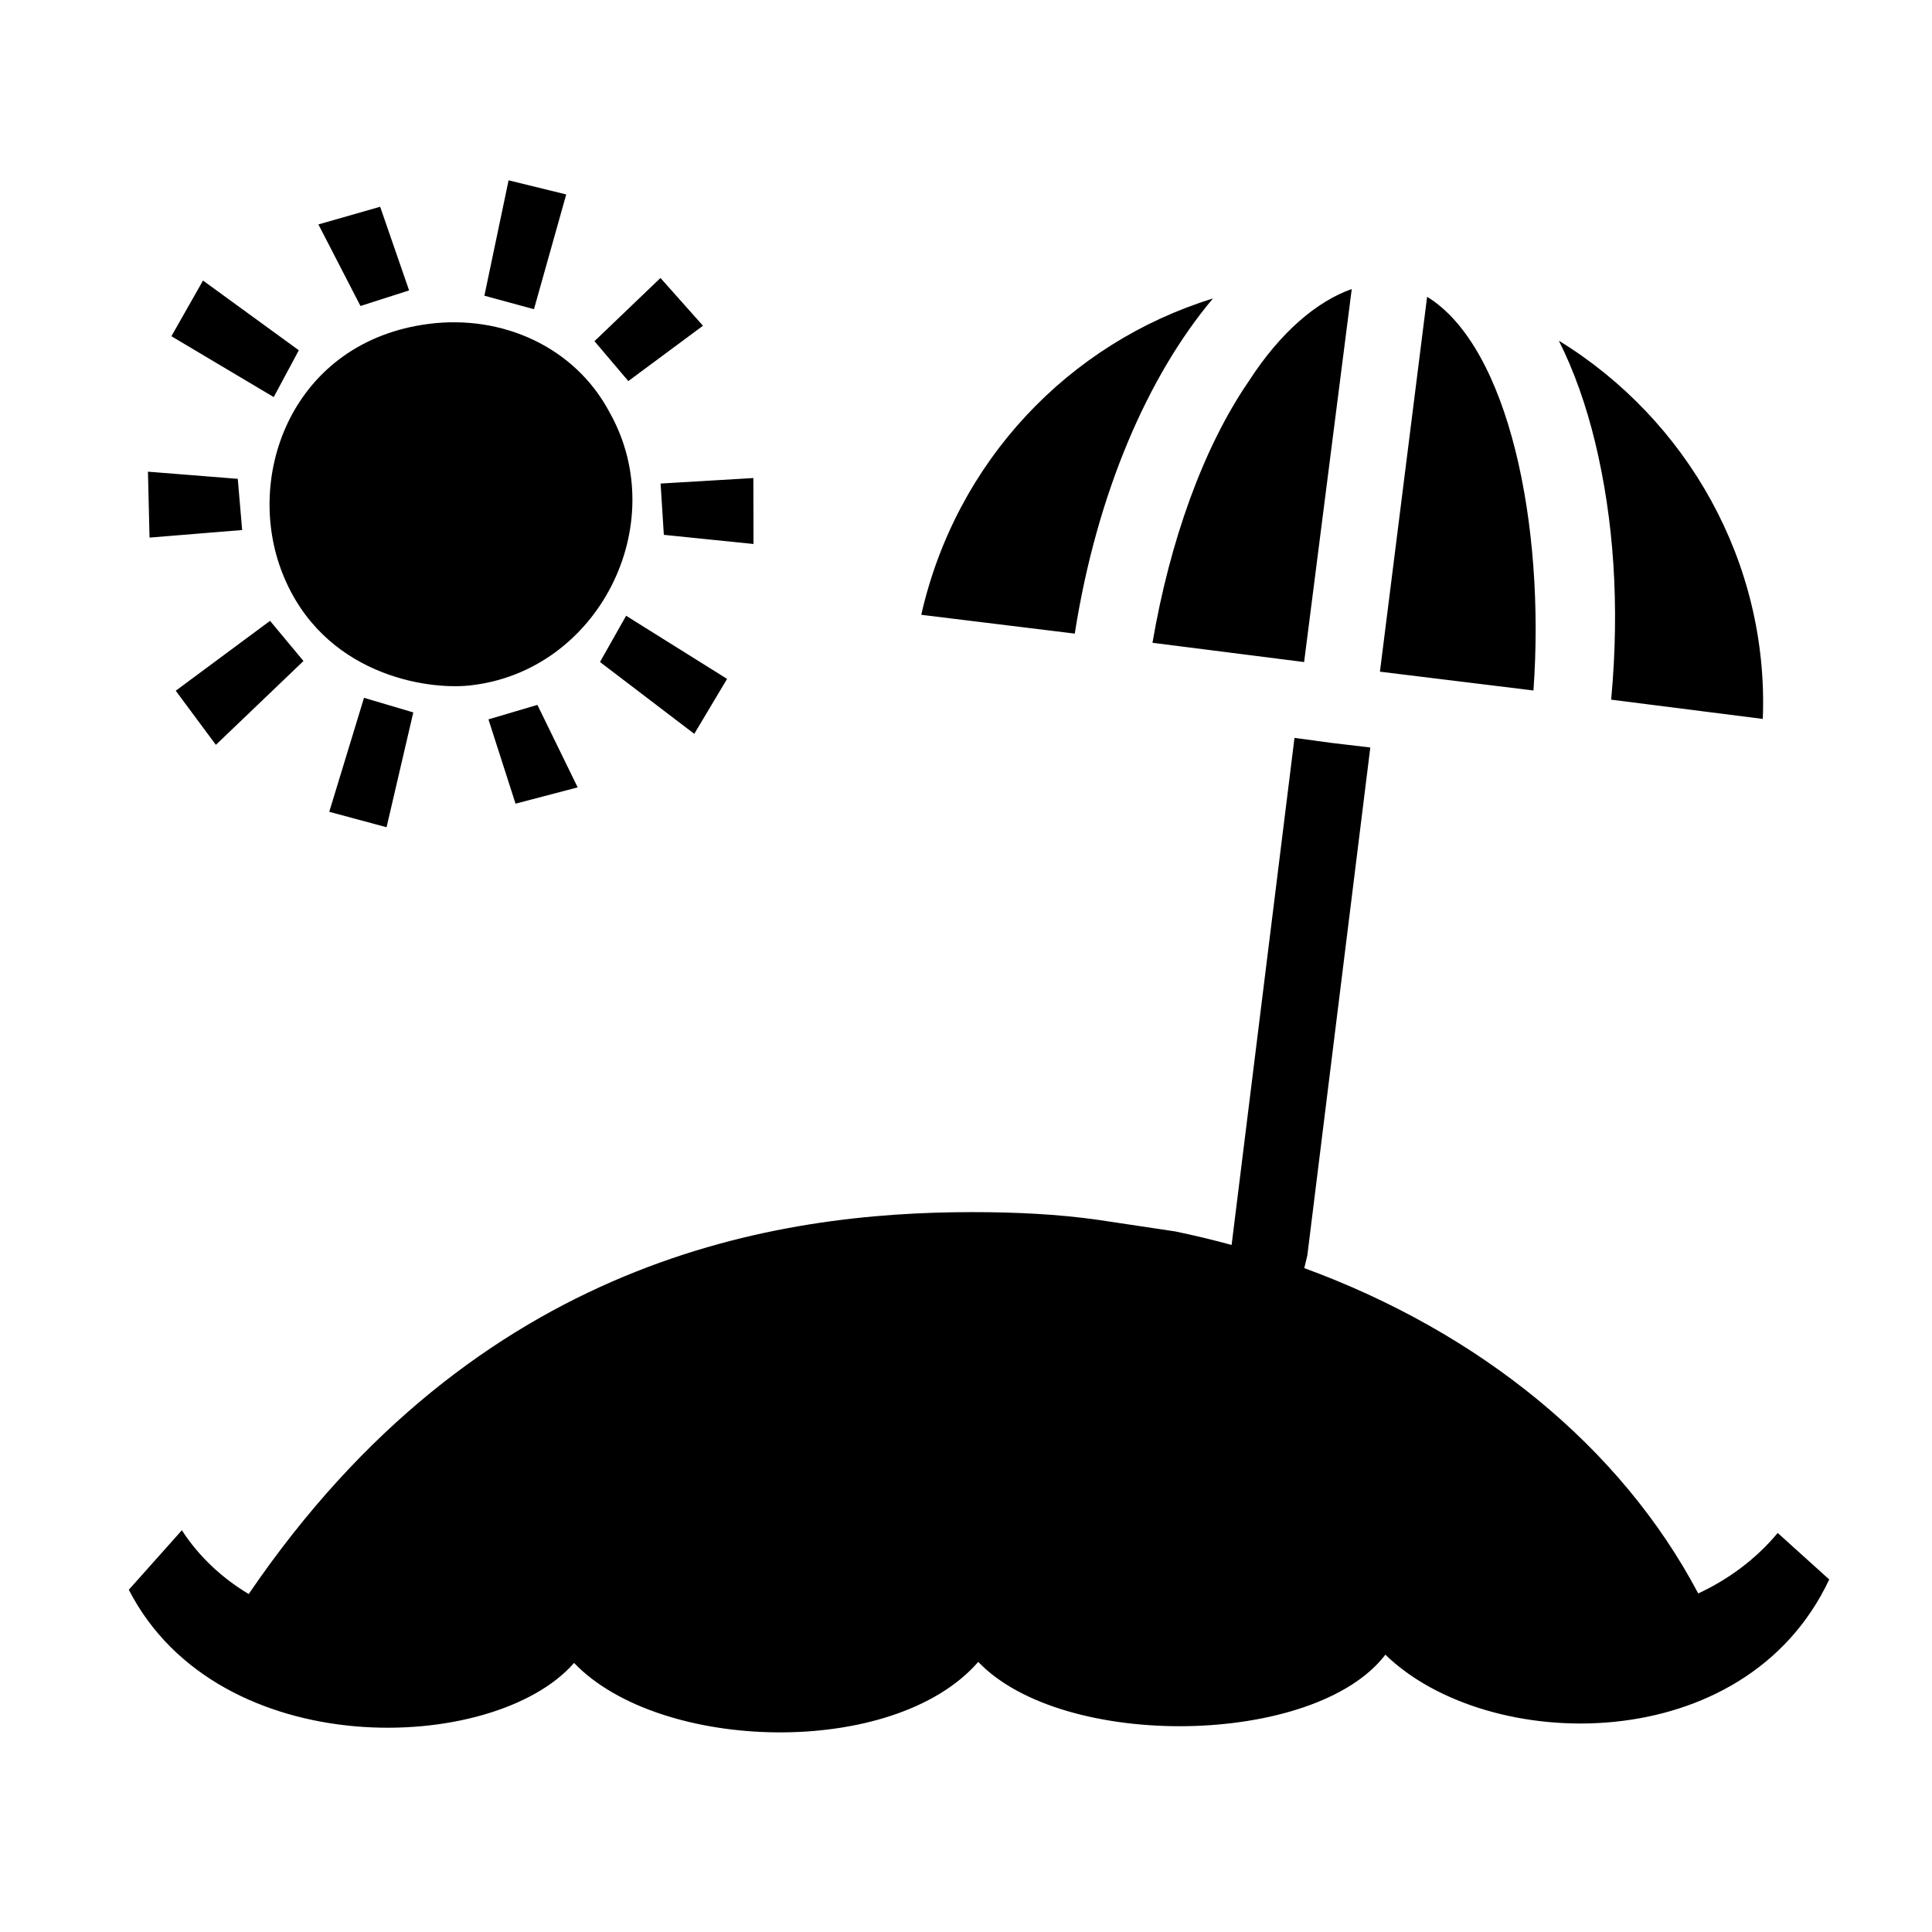 <?xml version="1.0" encoding="UTF-8"?> <svg xmlns="http://www.w3.org/2000/svg" width="150" height="150" viewBox="0 0 150 150" fill="none"> <path fill-rule="evenodd" clip-rule="evenodd" d="M33.294 25.146C38.975 24.416 44.637 26.916 47.342 32.041C52.221 40.758 46.421 52.167 36.449 53.221C34.756 53.4 31.919 53.187 29.113 51.957C26.293 50.722 23.492 48.454 21.936 44.527C18.889 36.838 22.771 26.496 33.294 25.146ZM51.279 21.582L46.155 26.489L48.783 29.587L54.579 25.291L51.279 21.582ZM39.487 14L37.607 22.958L41.457 24.007L43.962 15.097L39.487 14ZM29.516 16.052L24.721 17.425L27.988 23.758L31.762 22.548L29.516 16.052ZM15.762 21.782L13.307 26.104L21.252 30.829L23.201 27.195L15.762 21.782ZM11.609 41.739L18.801 41.151L18.46 37.176L11.487 36.621L11.609 41.739ZM16.76 57.83L23.562 51.321L20.967 48.202L13.644 53.629L16.76 57.83ZM30.013 64.226L32.088 55.312L28.262 54.178L25.563 63.029L30.013 64.226ZM40.026 62.397L44.85 61.131L41.723 54.727L37.923 55.852L40.026 62.397ZM53.903 56.975L56.451 52.709L48.612 47.807L46.583 51.397L53.903 56.975ZM58.491 37.115L51.288 37.542L51.541 41.525L58.501 42.235L58.491 37.115ZM89.478 49.906L101.251 51.401L104.949 22.44C102.247 23.396 99.423 25.771 96.949 29.604C93.406 34.772 90.827 42.024 89.478 49.906ZM110.8 23.042C117.13 26.922 119.981 40.739 119.057 53.609L107.138 52.149L110.8 23.042ZM101.263 98.456C114.844 103.429 125.828 112.318 131.85 123.715C134.204 122.619 136.329 121.051 138.021 119.019L142.021 122.629C135.441 136.629 115.471 136.169 107.561 128.469C102.111 135.609 82.561 135.939 75.951 129.029C69.406 136.559 51.222 136.063 44.57 129.109C38.39 136.219 16.98 137.019 10 123.429L14.12 118.809C15.449 120.862 17.242 122.522 19.31 123.761C37.147 97.562 60.426 94.109 75.5 94.109C78.8 94.109 82.1 94.259 85.25 94.709L91.25 95.609C92.729 95.916 94.187 96.266 95.622 96.658L100.504 57.288L103.374 57.679L106.39 58.035L101.502 97.463C101.421 97.809 101.342 98.14 101.263 98.456ZM94.172 23.174C89.131 29.165 85.15 38.295 83.445 49.193L71.526 47.733C74.223 35.825 82.97 26.632 94.172 23.174ZM136.863 55.817C137.344 43.67 130.974 32.549 121.027 26.451C122.206 28.79 123.162 31.492 123.862 34.409C125.261 40.243 125.779 46.906 125.09 54.322L136.863 55.817Z" fill="black"></path> </svg> 